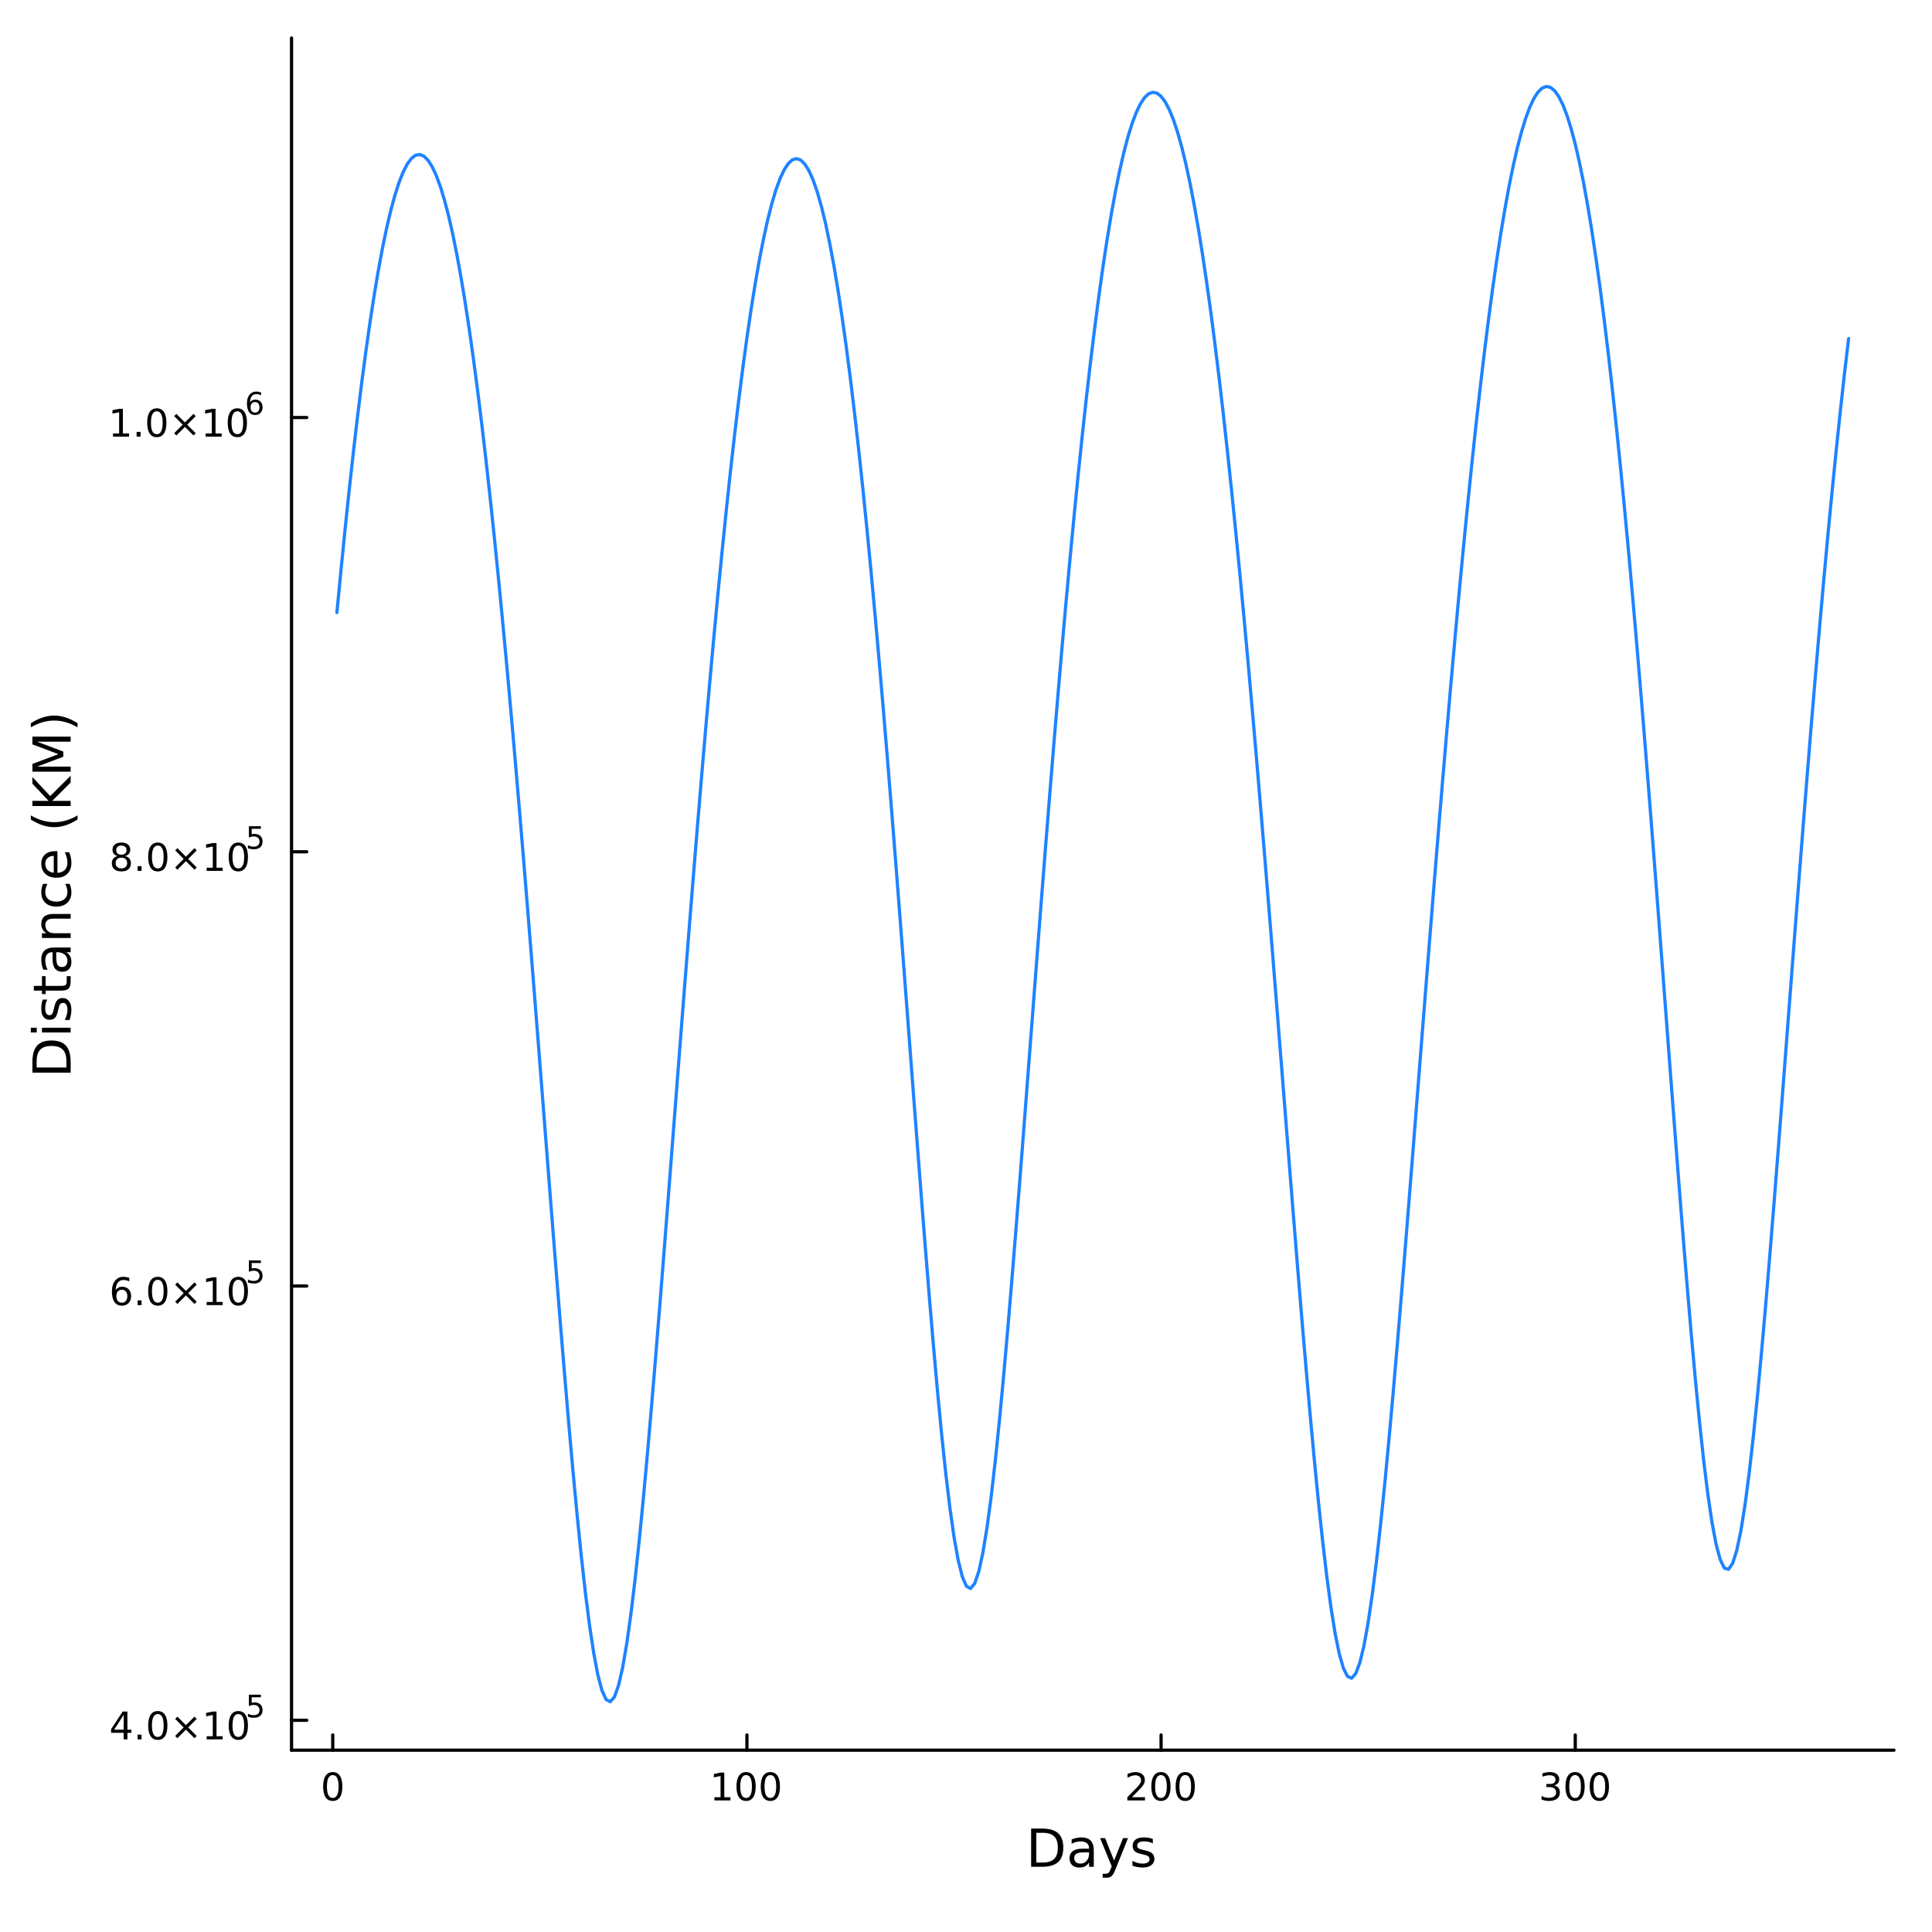 <?xml version="1.0" encoding="utf-8"?>
<svg xmlns="http://www.w3.org/2000/svg" xmlns:xlink="http://www.w3.org/1999/xlink" width="600" height="600" viewBox="0 0 2400 2400">
<defs>
  <clipPath id="clip650">
    <rect x="0" y="0" width="2400" height="2400"/>
  </clipPath>
</defs>
<defs>
  <clipPath id="clip651">
    <rect x="480" y="240" width="1681" height="1681"/>
  </clipPath>
</defs>
<defs>
  <clipPath id="clip652">
    <rect x="362" y="47" width="1992" height="2128"/>
  </clipPath>
</defs>
<polyline clip-path="url(#clip650)" style="stroke:#000000; stroke-linecap:round; stroke-linejoin:round; stroke-width:4; stroke-opacity:1; fill:none" points="362.164,2174.14 2352.76,2174.14 "/>
<polyline clip-path="url(#clip650)" style="stroke:#000000; stroke-linecap:round; stroke-linejoin:round; stroke-width:4; stroke-opacity:1; fill:none" points="413.357,2174.14 413.357,2155.24 "/>
<polyline clip-path="url(#clip650)" style="stroke:#000000; stroke-linecap:round; stroke-linejoin:round; stroke-width:4; stroke-opacity:1; fill:none" points="927.855,2174.14 927.855,2155.24 "/>
<polyline clip-path="url(#clip650)" style="stroke:#000000; stroke-linecap:round; stroke-linejoin:round; stroke-width:4; stroke-opacity:1; fill:none" points="1442.35,2174.14 1442.35,2155.24 "/>
<polyline clip-path="url(#clip650)" style="stroke:#000000; stroke-linecap:round; stroke-linejoin:round; stroke-width:4; stroke-opacity:1; fill:none" points="1956.85,2174.14 1956.85,2155.24 "/>
<path clip-path="url(#clip650)" d="M413.357 2205.06 Q409.746 2205.06 407.917 2208.62 Q406.112 2212.16 406.112 2219.29 Q406.112 2226.4 407.917 2229.97 Q409.746 2233.51 413.357 2233.51 Q416.991 2233.51 418.797 2229.97 Q420.625 2226.4 420.625 2219.29 Q420.625 2212.16 418.797 2208.62 Q416.991 2205.06 413.357 2205.06 M413.357 2201.35 Q419.167 2201.35 422.223 2205.96 Q425.301 2210.54 425.301 2219.29 Q425.301 2228.02 422.223 2232.63 Q419.167 2237.21 413.357 2237.21 Q407.547 2237.21 404.468 2232.63 Q401.413 2228.02 401.413 2219.29 Q401.413 2210.54 404.468 2205.96 Q407.547 2201.35 413.357 2201.35 Z" fill="#000000" fill-rule="nonzero" fill-opacity="1" /><path clip-path="url(#clip650)" d="M887.461 2232.6 L895.1 2232.6 L895.1 2206.24 L886.79 2207.91 L886.79 2203.65 L895.054 2201.98 L899.73 2201.98 L899.73 2232.6 L907.369 2232.6 L907.369 2236.54 L887.461 2236.54 L887.461 2232.6 Z" fill="#000000" fill-rule="nonzero" fill-opacity="1" /><path clip-path="url(#clip650)" d="M926.813 2205.06 Q923.202 2205.06 921.373 2208.62 Q919.568 2212.16 919.568 2219.29 Q919.568 2226.4 921.373 2229.97 Q923.202 2233.51 926.813 2233.51 Q930.447 2233.51 932.253 2229.97 Q934.081 2226.4 934.081 2219.29 Q934.081 2212.16 932.253 2208.62 Q930.447 2205.06 926.813 2205.06 M926.813 2201.35 Q932.623 2201.35 935.679 2205.96 Q938.757 2210.54 938.757 2219.29 Q938.757 2228.02 935.679 2232.63 Q932.623 2237.21 926.813 2237.21 Q921.003 2237.21 917.924 2232.63 Q914.869 2228.02 914.869 2219.29 Q914.869 2210.54 917.924 2205.96 Q921.003 2201.35 926.813 2201.35 Z" fill="#000000" fill-rule="nonzero" fill-opacity="1" /><path clip-path="url(#clip650)" d="M956.975 2205.06 Q953.364 2205.06 951.535 2208.62 Q949.729 2212.16 949.729 2219.29 Q949.729 2226.4 951.535 2229.97 Q953.364 2233.51 956.975 2233.51 Q960.609 2233.51 962.415 2229.97 Q964.243 2226.4 964.243 2219.29 Q964.243 2212.16 962.415 2208.62 Q960.609 2205.06 956.975 2205.06 M956.975 2201.35 Q962.785 2201.35 965.841 2205.96 Q968.919 2210.54 968.919 2219.29 Q968.919 2228.02 965.841 2232.63 Q962.785 2237.21 956.975 2237.21 Q951.165 2237.21 948.086 2232.63 Q945.03 2228.02 945.03 2219.29 Q945.03 2210.54 948.086 2205.96 Q951.165 2201.35 956.975 2201.35 Z" fill="#000000" fill-rule="nonzero" fill-opacity="1" /><path clip-path="url(#clip650)" d="M1406.04 2232.6 L1422.36 2232.6 L1422.36 2236.54 L1400.42 2236.54 L1400.42 2232.6 Q1403.08 2229.85 1407.66 2225.22 Q1412.27 2220.57 1413.45 2219.23 Q1415.7 2216.7 1416.58 2214.97 Q1417.48 2213.21 1417.48 2211.52 Q1417.48 2208.76 1415.54 2207.03 Q1413.61 2205.29 1410.51 2205.29 Q1408.31 2205.29 1405.86 2206.05 Q1403.43 2206.82 1400.65 2208.37 L1400.65 2203.65 Q1403.48 2202.51 1405.93 2201.93 Q1408.38 2201.35 1410.42 2201.35 Q1415.79 2201.35 1418.98 2204.04 Q1422.18 2206.73 1422.18 2211.22 Q1422.18 2213.35 1421.37 2215.27 Q1420.58 2217.16 1418.48 2219.76 Q1417.9 2220.43 1414.79 2223.65 Q1411.69 2226.84 1406.04 2232.6 Z" fill="#000000" fill-rule="nonzero" fill-opacity="1" /><path clip-path="url(#clip650)" d="M1442.18 2205.06 Q1438.57 2205.06 1436.74 2208.62 Q1434.93 2212.16 1434.93 2219.29 Q1434.93 2226.4 1436.74 2229.97 Q1438.57 2233.51 1442.18 2233.51 Q1445.81 2233.51 1447.62 2229.97 Q1449.45 2226.4 1449.45 2219.29 Q1449.45 2212.16 1447.62 2208.62 Q1445.81 2205.06 1442.18 2205.06 M1442.18 2201.35 Q1447.99 2201.35 1451.04 2205.96 Q1454.12 2210.54 1454.12 2219.29 Q1454.12 2228.02 1451.04 2232.63 Q1447.99 2237.21 1442.18 2237.21 Q1436.37 2237.21 1433.29 2232.63 Q1430.23 2228.02 1430.23 2219.29 Q1430.23 2210.54 1433.29 2205.96 Q1436.37 2201.35 1442.18 2201.35 Z" fill="#000000" fill-rule="nonzero" fill-opacity="1" /><path clip-path="url(#clip650)" d="M1472.34 2205.06 Q1468.73 2205.06 1466.9 2208.62 Q1465.1 2212.16 1465.1 2219.29 Q1465.1 2226.4 1466.9 2229.97 Q1468.73 2233.51 1472.34 2233.51 Q1475.97 2233.51 1477.78 2229.97 Q1479.61 2226.4 1479.61 2219.29 Q1479.61 2212.16 1477.78 2208.62 Q1475.97 2205.06 1472.34 2205.06 M1472.34 2201.35 Q1478.15 2201.35 1481.21 2205.96 Q1484.28 2210.54 1484.28 2219.29 Q1484.28 2228.02 1481.21 2232.63 Q1478.15 2237.21 1472.34 2237.21 Q1466.53 2237.21 1463.45 2232.63 Q1460.4 2228.02 1460.4 2219.29 Q1460.4 2210.54 1463.45 2205.96 Q1466.53 2201.35 1472.34 2201.35 Z" fill="#000000" fill-rule="nonzero" fill-opacity="1" /><path clip-path="url(#clip650)" d="M1930.61 2217.91 Q1933.97 2218.62 1935.84 2220.89 Q1937.74 2223.16 1937.74 2226.49 Q1937.74 2231.61 1934.22 2234.41 Q1930.7 2237.21 1924.22 2237.21 Q1922.05 2237.21 1919.73 2236.77 Q1917.44 2236.35 1914.99 2235.5 L1914.99 2230.98 Q1916.93 2232.12 1919.25 2232.7 Q1921.56 2233.28 1924.08 2233.28 Q1928.48 2233.28 1930.77 2231.54 Q1933.09 2229.8 1933.09 2226.49 Q1933.09 2223.44 1930.94 2221.73 Q1928.81 2219.99 1924.99 2219.99 L1920.96 2219.99 L1920.96 2216.15 L1925.17 2216.15 Q1928.62 2216.15 1930.45 2214.78 Q1932.28 2213.39 1932.28 2210.8 Q1932.28 2208.14 1930.38 2206.73 Q1928.51 2205.29 1924.99 2205.29 Q1923.07 2205.29 1920.87 2205.71 Q1918.67 2206.12 1916.03 2207 L1916.03 2202.84 Q1918.69 2202.1 1921.01 2201.73 Q1923.34 2201.35 1925.4 2201.35 Q1930.73 2201.35 1933.83 2203.79 Q1936.93 2206.19 1936.93 2210.31 Q1936.93 2213.18 1935.29 2215.17 Q1933.64 2217.14 1930.61 2217.91 Z" fill="#000000" fill-rule="nonzero" fill-opacity="1" /><path clip-path="url(#clip650)" d="M1956.61 2205.06 Q1953 2205.06 1951.17 2208.62 Q1949.36 2212.16 1949.36 2219.29 Q1949.36 2226.4 1951.17 2229.97 Q1953 2233.51 1956.61 2233.51 Q1960.24 2233.51 1962.05 2229.97 Q1963.88 2226.4 1963.88 2219.29 Q1963.88 2212.16 1962.05 2208.62 Q1960.24 2205.06 1956.61 2205.06 M1956.61 2201.35 Q1962.42 2201.35 1965.47 2205.96 Q1968.55 2210.54 1968.55 2219.29 Q1968.55 2228.02 1965.47 2232.63 Q1962.42 2237.21 1956.61 2237.21 Q1950.8 2237.21 1947.72 2232.63 Q1944.66 2228.02 1944.66 2219.29 Q1944.66 2210.54 1947.72 2205.96 Q1950.8 2201.35 1956.61 2201.35 Z" fill="#000000" fill-rule="nonzero" fill-opacity="1" /><path clip-path="url(#clip650)" d="M1986.77 2205.06 Q1983.16 2205.06 1981.33 2208.62 Q1979.52 2212.16 1979.52 2219.29 Q1979.52 2226.4 1981.33 2229.97 Q1983.16 2233.51 1986.77 2233.51 Q1990.4 2233.51 1992.21 2229.97 Q1994.04 2226.4 1994.04 2219.29 Q1994.04 2212.16 1992.21 2208.62 Q1990.4 2205.06 1986.77 2205.06 M1986.77 2201.35 Q1992.58 2201.35 1995.63 2205.96 Q1998.71 2210.54 1998.71 2219.29 Q1998.71 2228.02 1995.63 2232.63 Q1992.58 2237.21 1986.77 2237.21 Q1980.96 2237.21 1977.88 2232.63 Q1974.82 2228.02 1974.82 2219.29 Q1974.82 2210.54 1977.88 2205.96 Q1980.96 2201.35 1986.77 2201.35 Z" fill="#000000" fill-rule="nonzero" fill-opacity="1" /><path clip-path="url(#clip650)" d="M1287.34 2276.77 L1287.34 2313.72 L1295.11 2313.72 Q1304.94 2313.72 1309.49 2309.26 Q1314.08 2304.81 1314.08 2295.2 Q1314.08 2285.65 1309.49 2281.22 Q1304.94 2276.77 1295.11 2276.77 L1287.34 2276.77 M1280.91 2271.48 L1294.12 2271.48 Q1307.93 2271.48 1314.4 2277.24 Q1320.86 2282.97 1320.86 2295.2 Q1320.86 2307.48 1314.36 2313.24 Q1307.87 2319 1294.12 2319 L1280.91 2319 L1280.91 2271.48 Z" fill="#000000" fill-rule="nonzero" fill-opacity="1" /><path clip-path="url(#clip650)" d="M1347.05 2301.08 Q1339.95 2301.08 1337.22 2302.71 Q1334.48 2304.33 1334.48 2308.25 Q1334.48 2311.36 1336.52 2313.21 Q1338.59 2315.03 1342.12 2315.03 Q1346.99 2315.03 1349.92 2311.59 Q1352.88 2308.12 1352.88 2302.39 L1352.88 2301.08 L1347.05 2301.08 M1358.73 2298.67 L1358.73 2319 L1352.88 2319 L1352.88 2313.59 Q1350.87 2316.84 1347.88 2318.4 Q1344.89 2319.93 1340.56 2319.93 Q1335.08 2319.93 1331.84 2316.87 Q1328.62 2313.78 1328.62 2308.63 Q1328.62 2302.61 1332.63 2299.56 Q1336.68 2296.5 1344.67 2296.5 L1352.88 2296.5 L1352.88 2295.93 Q1352.88 2291.89 1350.2 2289.69 Q1347.56 2287.46 1342.76 2287.46 Q1339.7 2287.46 1336.8 2288.19 Q1333.91 2288.93 1331.23 2290.39 L1331.23 2284.98 Q1334.45 2283.74 1337.47 2283.13 Q1340.5 2282.5 1343.36 2282.5 Q1351.09 2282.5 1354.91 2286.51 Q1358.73 2290.52 1358.73 2298.67 Z" fill="#000000" fill-rule="nonzero" fill-opacity="1" /><path clip-path="url(#clip650)" d="M1385.63 2322.31 Q1383.15 2328.68 1380.79 2330.62 Q1378.44 2332.56 1374.49 2332.56 L1369.81 2332.56 L1369.81 2327.66 L1373.25 2327.66 Q1375.67 2327.66 1377 2326.52 Q1378.34 2325.37 1379.96 2321.1 L1381.01 2318.43 L1366.59 2283.36 L1372.8 2283.36 L1383.94 2311.24 L1395.08 2283.36 L1401.29 2283.36 L1385.63 2322.31 Z" fill="#000000" fill-rule="nonzero" fill-opacity="1" /><path clip-path="url(#clip650)" d="M1432.1 2284.41 L1432.1 2289.94 Q1429.62 2288.67 1426.94 2288.03 Q1424.27 2287.4 1421.4 2287.4 Q1417.04 2287.4 1414.85 2288.73 Q1412.68 2290.07 1412.68 2292.75 Q1412.68 2294.78 1414.24 2295.96 Q1415.8 2297.11 1420.51 2298.16 L1422.52 2298.6 Q1428.76 2299.94 1431.37 2302.39 Q1434.01 2304.81 1434.01 2309.17 Q1434.01 2314.13 1430.06 2317.03 Q1426.15 2319.93 1419.27 2319.93 Q1416.41 2319.93 1413.29 2319.35 Q1410.2 2318.81 1406.76 2317.7 L1406.76 2311.65 Q1410.01 2313.34 1413.16 2314.2 Q1416.31 2315.03 1419.4 2315.03 Q1423.54 2315.03 1425.76 2313.62 Q1427.99 2312.19 1427.99 2309.61 Q1427.99 2307.23 1426.37 2305.95 Q1424.78 2304.68 1419.33 2303.5 L1417.3 2303.03 Q1411.86 2301.88 1409.44 2299.52 Q1407.02 2297.14 1407.02 2293 Q1407.02 2287.97 1410.58 2285.23 Q1414.15 2282.5 1420.7 2282.5 Q1423.95 2282.5 1426.81 2282.97 Q1429.68 2283.45 1432.1 2284.41 Z" fill="#000000" fill-rule="nonzero" fill-opacity="1" /><polyline clip-path="url(#clip650)" style="stroke:#000000; stroke-linecap:round; stroke-linejoin:round; stroke-width:4; stroke-opacity:1; fill:none" points="362.164,2174.14 362.164,47.244 "/>
<polyline clip-path="url(#clip650)" style="stroke:#000000; stroke-linecap:round; stroke-linejoin:round; stroke-width:4; stroke-opacity:1; fill:none" points="362.164,2136.99 381.062,2136.99 "/>
<polyline clip-path="url(#clip650)" style="stroke:#000000; stroke-linecap:round; stroke-linejoin:round; stroke-width:4; stroke-opacity:1; fill:none" points="362.164,1597.55 381.062,1597.55 "/>
<polyline clip-path="url(#clip650)" style="stroke:#000000; stroke-linecap:round; stroke-linejoin:round; stroke-width:4; stroke-opacity:1; fill:none" points="362.164,1058.11 381.062,1058.11 "/>
<polyline clip-path="url(#clip650)" style="stroke:#000000; stroke-linecap:round; stroke-linejoin:round; stroke-width:4; stroke-opacity:1; fill:none" points="362.164,518.671 381.062,518.671 "/>
<path clip-path="url(#clip650)" d="M153.622 2130.24 L141.816 2148.68 L153.622 2148.68 L153.622 2130.24 M152.395 2126.16 L158.275 2126.16 L158.275 2148.68 L163.205 2148.68 L163.205 2152.57 L158.275 2152.57 L158.275 2160.72 L153.622 2160.72 L153.622 2152.57 L138.02 2152.57 L138.02 2148.06 L152.395 2126.16 Z" fill="#000000" fill-rule="nonzero" fill-opacity="1" /><path clip-path="url(#clip650)" d="M170.937 2154.84 L175.821 2154.84 L175.821 2160.72 L170.937 2160.72 L170.937 2154.84 Z" fill="#000000" fill-rule="nonzero" fill-opacity="1" /><path clip-path="url(#clip650)" d="M196.006 2129.24 Q192.395 2129.24 190.566 2132.8 Q188.761 2136.35 188.761 2143.48 Q188.761 2150.58 190.566 2154.15 Q192.395 2157.69 196.006 2157.69 Q199.64 2157.69 201.446 2154.15 Q203.274 2150.58 203.274 2143.48 Q203.274 2136.35 201.446 2132.8 Q199.64 2129.24 196.006 2129.24 M196.006 2125.54 Q201.816 2125.54 204.872 2130.14 Q207.95 2134.73 207.95 2143.48 Q207.95 2152.2 204.872 2156.81 Q201.816 2161.39 196.006 2161.39 Q190.196 2161.39 187.117 2156.81 Q184.062 2152.2 184.062 2143.48 Q184.062 2134.73 187.117 2130.14 Q190.196 2125.54 196.006 2125.54 Z" fill="#000000" fill-rule="nonzero" fill-opacity="1" /><path clip-path="url(#clip650)" d="M244.339 2135.26 L233.76 2145.88 L244.339 2156.46 L241.584 2159.26 L230.959 2148.64 L220.335 2159.26 L217.603 2156.46 L228.159 2145.88 L217.603 2135.26 L220.335 2132.46 L230.959 2143.08 L241.584 2132.46 L244.339 2135.26 Z" fill="#000000" fill-rule="nonzero" fill-opacity="1" /><path clip-path="url(#clip650)" d="M256.7 2156.79 L264.339 2156.79 L264.339 2130.42 L256.029 2132.09 L256.029 2127.83 L264.293 2126.16 L268.969 2126.16 L268.969 2156.79 L276.607 2156.79 L276.607 2160.72 L256.7 2160.72 L256.7 2156.79 Z" fill="#000000" fill-rule="nonzero" fill-opacity="1" /><path clip-path="url(#clip650)" d="M296.052 2129.24 Q292.441 2129.24 290.612 2132.8 Q288.806 2136.35 288.806 2143.48 Q288.806 2150.58 290.612 2154.15 Q292.441 2157.69 296.052 2157.69 Q299.686 2157.69 301.492 2154.15 Q303.32 2150.58 303.32 2143.48 Q303.32 2136.35 301.492 2132.8 Q299.686 2129.24 296.052 2129.24 M296.052 2125.54 Q301.862 2125.54 304.917 2130.14 Q307.996 2134.73 307.996 2143.48 Q307.996 2152.2 304.917 2156.81 Q301.862 2161.39 296.052 2161.39 Q290.242 2161.39 287.163 2156.81 Q284.107 2152.2 284.107 2143.48 Q284.107 2134.73 287.163 2130.14 Q290.242 2125.54 296.052 2125.54 Z" fill="#000000" fill-rule="nonzero" fill-opacity="1" /><path clip-path="url(#clip650)" d="M309.181 2105.23 L324.096 2105.23 L324.096 2108.43 L312.66 2108.43 L312.66 2115.31 Q313.488 2115.03 314.316 2114.9 Q315.143 2114.75 315.971 2114.75 Q320.673 2114.75 323.418 2117.32 Q326.164 2119.9 326.164 2124.3 Q326.164 2128.83 323.343 2131.35 Q320.522 2133.86 315.388 2133.86 Q313.62 2133.86 311.776 2133.56 Q309.952 2133.25 307.996 2132.65 L307.996 2128.83 Q309.689 2129.76 311.494 2130.21 Q313.3 2130.66 315.312 2130.66 Q318.566 2130.66 320.466 2128.95 Q322.365 2127.24 322.365 2124.3 Q322.365 2121.37 320.466 2119.66 Q318.566 2117.94 315.312 2117.94 Q313.789 2117.94 312.265 2118.28 Q310.761 2118.62 309.181 2119.34 L309.181 2105.23 Z" fill="#000000" fill-rule="nonzero" fill-opacity="1" /><path clip-path="url(#clip650)" d="M151.353 1602.14 Q148.205 1602.14 146.353 1604.29 Q144.525 1606.44 144.525 1610.19 Q144.525 1613.92 146.353 1616.1 Q148.205 1618.25 151.353 1618.25 Q154.502 1618.25 156.33 1616.1 Q158.182 1613.92 158.182 1610.19 Q158.182 1606.44 156.33 1604.29 Q154.502 1602.14 151.353 1602.14 M160.636 1587.48 L160.636 1591.74 Q158.877 1590.91 157.071 1590.47 Q155.289 1590.03 153.529 1590.03 Q148.9 1590.03 146.446 1593.16 Q144.015 1596.28 143.668 1602.6 Q145.034 1600.59 147.094 1599.52 Q149.154 1598.43 151.631 1598.43 Q156.84 1598.43 159.849 1601.6 Q162.881 1604.75 162.881 1610.19 Q162.881 1615.52 159.733 1618.73 Q156.585 1621.95 151.353 1621.95 Q145.358 1621.95 142.187 1617.37 Q139.016 1612.76 139.016 1604.04 Q139.016 1595.84 142.904 1590.98 Q146.793 1586.1 153.344 1586.1 Q155.103 1586.1 156.886 1586.44 Q158.691 1586.79 160.636 1587.48 Z" fill="#000000" fill-rule="nonzero" fill-opacity="1" /><path clip-path="url(#clip650)" d="M170.937 1615.4 L175.821 1615.4 L175.821 1621.28 L170.937 1621.28 L170.937 1615.4 Z" fill="#000000" fill-rule="nonzero" fill-opacity="1" /><path clip-path="url(#clip650)" d="M196.006 1589.8 Q192.395 1589.8 190.566 1593.36 Q188.761 1596.91 188.761 1604.04 Q188.761 1611.14 190.566 1614.71 Q192.395 1618.25 196.006 1618.25 Q199.64 1618.25 201.446 1614.71 Q203.274 1611.14 203.274 1604.04 Q203.274 1596.91 201.446 1593.36 Q199.64 1589.8 196.006 1589.8 M196.006 1586.1 Q201.816 1586.1 204.872 1590.7 Q207.95 1595.29 207.95 1604.04 Q207.95 1612.76 204.872 1617.37 Q201.816 1621.95 196.006 1621.95 Q190.196 1621.95 187.117 1617.37 Q184.062 1612.76 184.062 1604.04 Q184.062 1595.29 187.117 1590.7 Q190.196 1586.1 196.006 1586.1 Z" fill="#000000" fill-rule="nonzero" fill-opacity="1" /><path clip-path="url(#clip650)" d="M244.339 1595.82 L233.76 1606.44 L244.339 1617.02 L241.584 1619.82 L230.959 1609.2 L220.335 1619.82 L217.603 1617.02 L228.159 1606.44 L217.603 1595.82 L220.335 1593.02 L230.959 1603.64 L241.584 1593.02 L244.339 1595.82 Z" fill="#000000" fill-rule="nonzero" fill-opacity="1" /><path clip-path="url(#clip650)" d="M256.7 1617.35 L264.339 1617.35 L264.339 1590.98 L256.029 1592.65 L256.029 1588.39 L264.293 1586.72 L268.969 1586.72 L268.969 1617.35 L276.607 1617.35 L276.607 1621.28 L256.7 1621.28 L256.7 1617.35 Z" fill="#000000" fill-rule="nonzero" fill-opacity="1" /><path clip-path="url(#clip650)" d="M296.052 1589.8 Q292.441 1589.8 290.612 1593.36 Q288.806 1596.91 288.806 1604.04 Q288.806 1611.14 290.612 1614.71 Q292.441 1618.25 296.052 1618.25 Q299.686 1618.25 301.492 1614.71 Q303.32 1611.14 303.32 1604.04 Q303.32 1596.91 301.492 1593.36 Q299.686 1589.8 296.052 1589.8 M296.052 1586.1 Q301.862 1586.1 304.917 1590.7 Q307.996 1595.29 307.996 1604.04 Q307.996 1612.76 304.917 1617.37 Q301.862 1621.95 296.052 1621.95 Q290.242 1621.95 287.163 1617.37 Q284.107 1612.76 284.107 1604.04 Q284.107 1595.29 287.163 1590.7 Q290.242 1586.1 296.052 1586.1 Z" fill="#000000" fill-rule="nonzero" fill-opacity="1" /><path clip-path="url(#clip650)" d="M309.181 1565.79 L324.096 1565.79 L324.096 1568.99 L312.66 1568.99 L312.66 1575.87 Q313.488 1575.59 314.316 1575.46 Q315.143 1575.31 315.971 1575.31 Q320.673 1575.31 323.418 1577.88 Q326.164 1580.46 326.164 1584.86 Q326.164 1589.39 323.343 1591.91 Q320.522 1594.42 315.388 1594.42 Q313.62 1594.42 311.776 1594.11 Q309.952 1593.81 307.996 1593.21 L307.996 1589.39 Q309.689 1590.32 311.494 1590.77 Q313.3 1591.22 315.312 1591.22 Q318.566 1591.22 320.466 1589.51 Q322.365 1587.8 322.365 1584.86 Q322.365 1581.93 320.466 1580.22 Q318.566 1578.5 315.312 1578.5 Q313.789 1578.5 312.265 1578.84 Q310.761 1579.18 309.181 1579.9 L309.181 1565.79 Z" fill="#000000" fill-rule="nonzero" fill-opacity="1" /><path clip-path="url(#clip650)" d="M150.775 1065.43 Q147.441 1065.43 145.52 1067.21 Q143.622 1068.99 143.622 1072.12 Q143.622 1075.24 145.52 1077.02 Q147.441 1078.81 150.775 1078.81 Q154.108 1078.81 156.029 1077.02 Q157.951 1075.22 157.951 1072.12 Q157.951 1068.99 156.029 1067.21 Q154.131 1065.43 150.775 1065.43 M146.099 1063.44 Q143.09 1062.7 141.4 1060.64 Q139.733 1058.58 139.733 1055.61 Q139.733 1051.47 142.673 1049.06 Q145.636 1046.65 150.775 1046.65 Q155.937 1046.65 158.877 1049.06 Q161.816 1051.47 161.816 1055.61 Q161.816 1058.58 160.127 1060.64 Q158.46 1062.7 155.474 1063.44 Q158.853 1064.22 160.728 1066.52 Q162.627 1068.81 162.627 1072.12 Q162.627 1077.14 159.548 1079.83 Q156.492 1082.51 150.775 1082.51 Q145.057 1082.51 141.978 1079.83 Q138.923 1077.14 138.923 1072.12 Q138.923 1068.81 140.821 1066.52 Q142.719 1064.22 146.099 1063.44 M144.386 1056.05 Q144.386 1058.74 146.053 1060.24 Q147.742 1061.75 150.775 1061.75 Q153.784 1061.75 155.474 1060.24 Q157.187 1058.74 157.187 1056.05 Q157.187 1053.37 155.474 1051.86 Q153.784 1050.36 150.775 1050.36 Q147.742 1050.36 146.053 1051.86 Q144.386 1053.37 144.386 1056.05 Z" fill="#000000" fill-rule="nonzero" fill-opacity="1" /><path clip-path="url(#clip650)" d="M170.937 1075.96 L175.821 1075.96 L175.821 1081.84 L170.937 1081.84 L170.937 1075.96 Z" fill="#000000" fill-rule="nonzero" fill-opacity="1" /><path clip-path="url(#clip650)" d="M196.006 1050.36 Q192.395 1050.36 190.566 1053.92 Q188.761 1057.46 188.761 1064.59 Q188.761 1071.7 190.566 1075.27 Q192.395 1078.81 196.006 1078.81 Q199.64 1078.81 201.446 1075.27 Q203.274 1071.7 203.274 1064.59 Q203.274 1057.46 201.446 1053.92 Q199.64 1050.36 196.006 1050.36 M196.006 1046.65 Q201.816 1046.65 204.872 1051.26 Q207.95 1055.84 207.95 1064.59 Q207.95 1073.32 204.872 1077.93 Q201.816 1082.51 196.006 1082.51 Q190.196 1082.51 187.117 1077.93 Q184.062 1073.32 184.062 1064.59 Q184.062 1055.84 187.117 1051.26 Q190.196 1046.65 196.006 1046.65 Z" fill="#000000" fill-rule="nonzero" fill-opacity="1" /><path clip-path="url(#clip650)" d="M244.339 1056.38 L233.76 1067 L244.339 1077.58 L241.584 1080.38 L230.959 1069.76 L220.335 1080.38 L217.603 1077.58 L228.159 1067 L217.603 1056.38 L220.335 1053.58 L230.959 1064.2 L241.584 1053.58 L244.339 1056.38 Z" fill="#000000" fill-rule="nonzero" fill-opacity="1" /><path clip-path="url(#clip650)" d="M256.7 1077.9 L264.339 1077.9 L264.339 1051.54 L256.029 1053.21 L256.029 1048.95 L264.293 1047.28 L268.969 1047.28 L268.969 1077.9 L276.607 1077.9 L276.607 1081.84 L256.7 1081.84 L256.7 1077.9 Z" fill="#000000" fill-rule="nonzero" fill-opacity="1" /><path clip-path="url(#clip650)" d="M296.052 1050.36 Q292.441 1050.36 290.612 1053.92 Q288.806 1057.46 288.806 1064.59 Q288.806 1071.7 290.612 1075.27 Q292.441 1078.81 296.052 1078.81 Q299.686 1078.81 301.492 1075.27 Q303.32 1071.7 303.32 1064.59 Q303.32 1057.46 301.492 1053.92 Q299.686 1050.36 296.052 1050.36 M296.052 1046.65 Q301.862 1046.65 304.917 1051.26 Q307.996 1055.84 307.996 1064.59 Q307.996 1073.32 304.917 1077.93 Q301.862 1082.51 296.052 1082.51 Q290.242 1082.51 287.163 1077.93 Q284.107 1073.32 284.107 1064.59 Q284.107 1055.84 287.163 1051.26 Q290.242 1046.65 296.052 1046.65 Z" fill="#000000" fill-rule="nonzero" fill-opacity="1" /><path clip-path="url(#clip650)" d="M309.181 1026.35 L324.096 1026.35 L324.096 1029.55 L312.66 1029.55 L312.66 1036.43 Q313.488 1036.15 314.316 1036.02 Q315.143 1035.87 315.971 1035.87 Q320.673 1035.87 323.418 1038.44 Q326.164 1041.02 326.164 1045.42 Q326.164 1049.95 323.343 1052.47 Q320.522 1054.97 315.388 1054.97 Q313.62 1054.97 311.776 1054.67 Q309.952 1054.37 307.996 1053.77 L307.996 1049.95 Q309.689 1050.87 311.494 1051.33 Q313.3 1051.78 315.312 1051.78 Q318.566 1051.78 320.466 1050.07 Q322.365 1048.35 322.365 1045.42 Q322.365 1042.49 320.466 1040.77 Q318.566 1039.06 315.312 1039.06 Q313.789 1039.06 312.265 1039.4 Q310.761 1039.74 309.181 1040.46 L309.181 1026.35 Z" fill="#000000" fill-rule="nonzero" fill-opacity="1" /><path clip-path="url(#clip650)" d="M140.362 538.464 L148.001 538.464 L148.001 512.098 L139.691 513.765 L139.691 509.506 L147.955 507.839 L152.631 507.839 L152.631 538.464 L160.27 538.464 L160.27 542.399 L140.362 542.399 L140.362 538.464 Z" fill="#000000" fill-rule="nonzero" fill-opacity="1" /><path clip-path="url(#clip650)" d="M169.714 536.519 L174.598 536.519 L174.598 542.399 L169.714 542.399 L169.714 536.519 Z" fill="#000000" fill-rule="nonzero" fill-opacity="1" /><path clip-path="url(#clip650)" d="M194.783 510.918 Q191.172 510.918 189.344 514.483 Q187.538 518.024 187.538 525.154 Q187.538 532.26 189.344 535.825 Q191.172 539.367 194.783 539.367 Q198.418 539.367 200.223 535.825 Q202.052 532.26 202.052 525.154 Q202.052 518.024 200.223 514.483 Q198.418 510.918 194.783 510.918 M194.783 507.214 Q200.594 507.214 203.649 511.821 Q206.728 516.404 206.728 525.154 Q206.728 533.881 203.649 538.487 Q200.594 543.07 194.783 543.07 Q188.973 543.07 185.895 538.487 Q182.839 533.881 182.839 525.154 Q182.839 516.404 185.895 511.821 Q188.973 507.214 194.783 507.214 Z" fill="#000000" fill-rule="nonzero" fill-opacity="1" /><path clip-path="url(#clip650)" d="M243.117 516.936 L232.538 527.561 L243.117 538.14 L240.362 540.941 L229.737 530.316 L219.112 540.941 L216.381 538.14 L226.936 527.561 L216.381 516.936 L219.112 514.135 L229.737 524.76 L240.362 514.135 L243.117 516.936 Z" fill="#000000" fill-rule="nonzero" fill-opacity="1" /><path clip-path="url(#clip650)" d="M255.478 538.464 L263.116 538.464 L263.116 512.098 L254.806 513.765 L254.806 509.506 L263.07 507.839 L267.746 507.839 L267.746 538.464 L275.385 538.464 L275.385 542.399 L255.478 542.399 L255.478 538.464 Z" fill="#000000" fill-rule="nonzero" fill-opacity="1" /><path clip-path="url(#clip650)" d="M294.829 510.918 Q291.218 510.918 289.389 514.483 Q287.584 518.024 287.584 525.154 Q287.584 532.26 289.389 535.825 Q291.218 539.367 294.829 539.367 Q298.463 539.367 300.269 535.825 Q302.098 532.26 302.098 525.154 Q302.098 518.024 300.269 514.483 Q298.463 510.918 294.829 510.918 M294.829 507.214 Q300.639 507.214 303.695 511.821 Q306.774 516.404 306.774 525.154 Q306.774 533.881 303.695 538.487 Q300.639 543.07 294.829 543.07 Q289.019 543.07 285.94 538.487 Q282.885 533.881 282.885 525.154 Q282.885 516.404 285.94 511.821 Q289.019 507.214 294.829 507.214 Z" fill="#000000" fill-rule="nonzero" fill-opacity="1" /><path clip-path="url(#clip650)" d="M316.798 499.435 Q314.24 499.435 312.736 501.184 Q311.25 502.933 311.25 505.98 Q311.25 509.008 312.736 510.776 Q314.24 512.525 316.798 512.525 Q319.356 512.525 320.842 510.776 Q322.346 509.008 322.346 505.98 Q322.346 502.933 320.842 501.184 Q319.356 499.435 316.798 499.435 M324.34 487.529 L324.34 490.99 Q322.911 490.313 321.444 489.956 Q319.995 489.598 318.566 489.598 Q314.805 489.598 312.811 492.137 Q310.836 494.676 310.554 499.811 Q311.664 498.175 313.338 497.309 Q315.011 496.425 317.024 496.425 Q321.256 496.425 323.701 499.002 Q326.164 501.56 326.164 505.98 Q326.164 510.306 323.607 512.92 Q321.049 515.534 316.798 515.534 Q311.927 515.534 309.35 511.81 Q306.774 508.067 306.774 500.977 Q306.774 494.319 309.933 490.369 Q313.093 486.401 318.416 486.401 Q319.845 486.401 321.293 486.683 Q322.76 486.965 324.34 487.529 Z" fill="#000000" fill-rule="nonzero" fill-opacity="1" /><path clip-path="url(#clip650)" d="M45.528 1326.06 L82.481 1326.06 L82.481 1318.29 Q82.481 1308.46 78.025 1303.91 Q73.569 1299.32 63.956 1299.32 Q54.408 1299.32 49.984 1303.91 Q45.528 1308.46 45.528 1318.29 L45.528 1326.06 M40.244 1332.49 L40.244 1319.28 Q40.244 1305.47 46.005 1299.01 Q51.734 1292.54 63.956 1292.54 Q76.242 1292.54 82.003 1299.04 Q87.764 1305.53 87.764 1319.28 L87.764 1332.49 L40.244 1332.49 Z" fill="#000000" fill-rule="nonzero" fill-opacity="1" /><path clip-path="url(#clip650)" d="M52.116 1282.55 L52.116 1276.69 L87.764 1276.69 L87.764 1282.55 L52.116 1282.55 M38.239 1282.55 L38.239 1276.69 L45.655 1276.69 L45.655 1282.55 L38.239 1282.55 Z" fill="#000000" fill-rule="nonzero" fill-opacity="1" /><path clip-path="url(#clip650)" d="M53.166 1241.71 L58.705 1241.71 Q57.432 1244.2 56.795 1246.87 Q56.158 1249.54 56.158 1252.41 Q56.158 1256.77 57.495 1258.97 Q58.832 1261.13 61.506 1261.13 Q63.543 1261.13 64.72 1259.57 Q65.866 1258.01 66.916 1253.3 L67.362 1251.29 Q68.699 1245.06 71.15 1242.45 Q73.569 1239.8 77.929 1239.8 Q82.894 1239.8 85.791 1243.75 Q88.687 1247.67 88.687 1254.54 Q88.687 1257.41 88.114 1260.52 Q87.573 1263.61 86.459 1267.05 L80.412 1267.05 Q82.099 1263.8 82.958 1260.65 Q83.786 1257.5 83.786 1254.41 Q83.786 1250.28 82.385 1248.05 Q80.953 1245.82 78.375 1245.82 Q75.988 1245.82 74.715 1247.44 Q73.441 1249.03 72.264 1254.48 L71.786 1256.51 Q70.64 1261.96 68.285 1264.38 Q65.898 1266.8 61.76 1266.8 Q56.731 1266.8 53.994 1263.23 Q51.257 1259.67 51.257 1253.11 Q51.257 1249.86 51.734 1247 Q52.212 1244.13 53.166 1241.71 Z" fill="#000000" fill-rule="nonzero" fill-opacity="1" /><path clip-path="url(#clip650)" d="M41.995 1224.69 L52.116 1224.69 L52.116 1212.62 L56.668 1212.62 L56.668 1224.69 L76.019 1224.69 Q80.38 1224.69 81.621 1223.51 Q82.863 1222.3 82.863 1218.64 L82.863 1212.62 L87.764 1212.62 L87.764 1218.64 Q87.764 1225.42 85.25 1228 Q82.703 1230.57 76.019 1230.57 L56.668 1230.57 L56.668 1234.87 L52.116 1234.87 L52.116 1230.57 L41.995 1230.57 L41.995 1224.69 Z" fill="#000000" fill-rule="nonzero" fill-opacity="1" /><path clip-path="url(#clip650)" d="M69.845 1188.72 Q69.845 1195.82 71.468 1198.55 Q73.091 1201.29 77.006 1201.29 Q80.125 1201.29 81.971 1199.25 Q83.786 1197.19 83.786 1193.65 Q83.786 1188.78 80.348 1185.86 Q76.879 1182.89 71.15 1182.89 L69.845 1182.89 L69.845 1188.72 M67.426 1177.04 L87.764 1177.04 L87.764 1182.89 L82.353 1182.89 Q85.6 1184.9 87.159 1187.89 Q88.687 1190.88 88.687 1195.21 Q88.687 1200.69 85.632 1203.93 Q82.544 1207.15 77.388 1207.15 Q71.373 1207.15 68.317 1203.14 Q65.261 1199.1 65.261 1191.11 L65.261 1182.89 L64.689 1182.89 Q60.646 1182.89 58.45 1185.57 Q56.222 1188.21 56.222 1193.02 Q56.222 1196.07 56.954 1198.97 Q57.686 1201.86 59.15 1204.54 L53.739 1204.54 Q52.498 1201.32 51.893 1198.3 Q51.257 1195.28 51.257 1192.41 Q51.257 1184.68 55.267 1180.86 Q59.278 1177.04 67.426 1177.04 Z" fill="#000000" fill-rule="nonzero" fill-opacity="1" /><path clip-path="url(#clip650)" d="M66.248 1135.34 L87.764 1135.34 L87.764 1141.2 L66.439 1141.2 Q61.378 1141.2 58.864 1143.17 Q56.349 1145.15 56.349 1149.09 Q56.349 1153.84 59.373 1156.57 Q62.397 1159.31 67.617 1159.31 L87.764 1159.31 L87.764 1165.2 L52.116 1165.2 L52.116 1159.31 L57.654 1159.31 Q54.44 1157.21 52.848 1154.38 Q51.257 1151.51 51.257 1147.79 Q51.257 1141.65 55.076 1138.49 Q58.864 1135.34 66.248 1135.34 Z" fill="#000000" fill-rule="nonzero" fill-opacity="1" /><path clip-path="url(#clip650)" d="M53.485 1098.01 L58.959 1098.01 Q57.591 1100.49 56.922 1103.01 Q56.222 1105.49 56.222 1108.03 Q56.222 1113.73 59.85 1116.88 Q63.447 1120.03 69.972 1120.03 Q76.497 1120.03 80.125 1116.88 Q83.722 1113.73 83.722 1108.03 Q83.722 1105.49 83.053 1103.01 Q82.353 1100.49 80.985 1098.01 L86.395 1098.01 Q87.541 1100.46 88.114 1103.1 Q88.687 1105.71 88.687 1108.67 Q88.687 1116.72 83.626 1121.47 Q78.566 1126.21 69.972 1126.21 Q61.251 1126.21 56.254 1121.43 Q51.257 1116.63 51.257 1108.29 Q51.257 1105.58 51.83 1103.01 Q52.371 1100.43 53.485 1098.01 Z" fill="#000000" fill-rule="nonzero" fill-opacity="1" /><path clip-path="url(#clip650)" d="M68.476 1057.33 L71.341 1057.33 L71.341 1084.26 Q77.388 1083.88 80.571 1080.63 Q83.722 1077.35 83.722 1071.53 Q83.722 1068.15 82.894 1065 Q82.067 1061.82 80.412 1058.7 L85.95 1058.7 Q87.287 1061.85 87.987 1065.16 Q88.687 1068.47 88.687 1071.88 Q88.687 1080.41 83.722 1085.4 Q78.757 1090.37 70.29 1090.37 Q61.537 1090.37 56.413 1085.66 Q51.257 1080.92 51.257 1072.9 Q51.257 1065.7 55.904 1061.53 Q60.519 1057.33 68.476 1057.33 M66.757 1063.19 Q61.951 1063.25 59.087 1065.89 Q56.222 1068.5 56.222 1072.83 Q56.222 1077.73 58.991 1080.69 Q61.76 1083.62 66.789 1084.07 L66.757 1063.19 Z" fill="#000000" fill-rule="nonzero" fill-opacity="1" /><path clip-path="url(#clip650)" d="M38.303 1012.93 Q45.623 1017.2 52.785 1019.26 Q59.946 1021.33 67.298 1021.33 Q74.651 1021.33 81.876 1019.26 Q89.069 1017.16 96.358 1012.93 L96.358 1018.02 Q88.878 1022.8 81.653 1025.18 Q74.428 1027.54 67.298 1027.54 Q60.201 1027.54 53.007 1025.18 Q45.814 1022.83 38.303 1018.02 L38.303 1012.93 Z" fill="#000000" fill-rule="nonzero" fill-opacity="1" /><path clip-path="url(#clip650)" d="M40.244 1001.31 L40.244 994.884 L60.328 994.884 L40.244 973.559 L40.244 965.283 L62.397 988.868 L87.764 963.596 L87.764 972.063 L64.879 994.884 L87.764 994.884 L87.764 1001.31 L40.244 1001.31 Z" fill="#000000" fill-rule="nonzero" fill-opacity="1" /><path clip-path="url(#clip650)" d="M40.244 958.567 L40.244 948.987 L72.582 936.86 L40.244 924.67 L40.244 915.09 L87.764 915.09 L87.764 921.36 L46.037 921.36 L78.629 933.614 L78.629 940.075 L46.037 952.329 L87.764 952.329 L87.764 958.567 L40.244 958.567 Z" fill="#000000" fill-rule="nonzero" fill-opacity="1" /><path clip-path="url(#clip650)" d="M38.303 903.504 L38.303 898.412 Q45.814 893.637 53.007 891.282 Q60.201 888.895 67.298 888.895 Q74.428 888.895 81.653 891.282 Q88.878 893.637 96.358 898.412 L96.358 903.504 Q89.069 899.271 81.876 897.202 Q74.651 895.101 67.298 895.101 Q59.946 895.101 52.785 897.202 Q45.623 899.271 38.303 903.504 Z" fill="#000000" fill-rule="nonzero" fill-opacity="1" /><polyline clip-path="url(#clip652)" style="stroke:#1f83ff; stroke-linecap:round; stroke-linejoin:round; stroke-width:4; stroke-opacity:1; fill:none" points="418.502,760.964 423.647,707.485 428.792,656.207 433.937,607.237 439.082,560.671 444.227,516.596 449.372,475.091 454.517,436.229 459.662,400.073 464.807,366.681 469.952,336.103 475.097,308.378 480.242,283.539 485.387,261.63 490.532,242.677 495.677,226.702 500.822,213.721 505.967,203.746 511.111,196.783 516.256,192.834 521.401,191.899 526.546,193.971 531.691,199.041 536.836,207.098 541.981,218.128 547.126,232.115 552.271,249.041 557.416,268.882 562.561,291.61 567.706,317.19 572.851,345.58 577.996,376.729 583.141,410.586 588.286,447.09 593.431,486.181 598.576,527.792 603.721,571.851 608.866,618.28 614.011,666.996 619.156,717.907 624.301,770.914 629.446,825.908 634.591,882.771 639.736,941.371 644.881,1001.57 650.026,1063.2 655.171,1126.1 660.316,1190.07 665.461,1254.9 670.606,1320.35 675.751,1386.17 680.896,1452.06 686.041,1517.69 691.186,1582.69 696.331,1646.66 701.476,1709.12 706.621,1769.57 711.766,1827.41 716.911,1882.02 722.056,1932.68 727.201,1978.64 732.345,2019.11 737.49,2053.31 742.635,2080.48 747.78,2099.95 752.925,2111.21 758.07,2113.94 763.215,2108.06 768.36,2093.72 773.505,2071.29 778.65,2041.33 783.795,2004.54 788.94,1961.69 794.085,1913.55 799.23,1860.92 804.375,1804.53 809.52,1745.06 814.665,1683.16 819.81,1619.38 824.955,1554.23 830.1,1488.16 835.245,1421.58 840.39,1354.85 845.535,1288.34 850.68,1222.34 855.825,1157.07 860.97,1092.77 866.115,1029.64 871.26,967.876 876.405,907.645 881.55,849.109 886.695,792.414 891.84,737.696 896.985,685.083 902.13,634.693 907.275,586.635 912.42,541.011 917.565,497.915 922.71,457.434 927.855,419.647 933,384.628 938.145,352.443 943.29,323.152 948.435,296.811 953.579,273.467 958.724,253.165 963.869,235.943 969.014,221.833 974.159,210.866 979.304,203.068 984.449,198.46 989.594,197.064 994.739,198.895 999.884,203.968 1005.03,212.292 1010.17,223.87 1015.32,238.697 1020.46,256.761 1025.61,278.038 1030.75,302.502 1035.9,330.117 1041.04,360.844 1046.19,394.636 1051.33,431.443 1056.48,471.207 1061.62,513.86 1066.77,559.327 1071.91,607.522 1077.06,658.346 1082.2,711.687 1087.35,767.419 1092.49,825.396 1097.64,885.455 1102.78,947.412 1107.93,1011.06 1113.07,1076.16 1118.22,1142.44 1123.36,1209.58 1128.51,1277.24 1133.65,1345.07 1138.8,1412.64 1143.94,1479.45 1149.09,1544.98 1154.23,1608.62 1159.38,1669.7 1164.52,1727.49 1169.67,1781.19 1174.81,1829.96 1179.96,1872.92 1185.1,1909.2 1190.25,1938 1195.39,1958.6 1200.54,1970.46 1205.68,1973.28 1210.83,1966.99 1215.97,1951.79 1221.12,1928.1 1226.26,1896.56 1231.41,1857.93 1236.55,1813.06 1241.7,1762.81 1246.84,1708.03 1251.99,1649.55 1257.13,1588.12 1262.28,1524.4 1267.42,1459.04 1272.57,1392.56 1277.71,1325.47 1282.86,1258.19 1288,1191.09 1293.15,1124.53 1298.29,1058.79 1303.44,994.137 1308.58,930.812 1313.73,869.021 1318.87,808.948 1324.02,750.757 1329.16,694.589 1334.31,640.567 1339.45,588.798 1344.6,539.378 1349.74,492.391 1354.89,447.914 1360.03,406.017 1365.18,366.763 1370.32,330.207 1375.47,296.4 1380.61,265.387 1385.76,237.205 1390.9,211.887 1396.05,189.46 1401.19,169.946 1406.34,153.362 1411.48,139.718 1416.63,129.021 1421.77,121.274 1426.92,116.474 1432.06,114.617 1437.21,115.695 1442.35,119.694 1447.5,126.603 1452.64,136.404 1457.79,149.08 1462.93,164.612 1468.08,182.974 1473.22,204.14 1478.37,228.077 1483.51,254.746 1488.66,284.099 1493.8,316.087 1498.95,350.653 1504.09,387.737 1509.24,427.275 1514.38,469.201 1519.53,513.443 1524.67,559.925 1529.82,608.565 1534.96,659.275 1540.11,711.959 1545.25,766.514 1550.4,822.827 1555.54,880.782 1560.69,940.245 1565.83,1001.07 1570.98,1063.08 1576.12,1126.12 1581.27,1189.98 1586.41,1254.46 1591.56,1319.32 1596.7,1384.31 1601.85,1449.13 1606.99,1513.46 1612.14,1576.95 1617.28,1639.2 1622.43,1699.76 1627.57,1758.15 1632.72,1813.8 1637.86,1866.12 1643.01,1914.46 1648.15,1958.12 1653.3,1996.4 1658.44,2028.58 1663.59,2054 1668.73,2072.1 1673.88,2082.43 1679.02,2084.73 1684.17,2078.94 1689.31,2065.19 1694.46,2043.83 1699.6,2015.34 1704.75,1980.34 1709.89,1939.51 1715.04,1893.55 1720.18,1843.18 1725.33,1789.07 1730.47,1731.85 1735.62,1672.1 1740.76,1610.37 1745.91,1547.11 1751.05,1482.78 1756.2,1417.74 1761.34,1352.36 1766.49,1286.93 1771.63,1221.74 1776.78,1157.04 1781.92,1093.05 1787.07,1029.97 1792.21,967.99 1797.36,907.271 1802.5,847.972 1807.65,790.239 1812.79,734.205 1817.94,679.996 1823.08,627.727 1828.23,577.505 1833.37,529.43 1838.52,483.594 1843.66,440.081 1848.81,398.971 1853.95,360.336 1859.1,324.242 1864.24,290.75 1869.39,259.917 1874.53,231.794 1879.68,206.43 1884.82,183.867 1889.97,164.147 1895.11,147.307 1900.26,133.381 1905.4,122.403 1910.55,114.402 1915.69,109.407 1920.84,107.439 1925.98,108.517 1931.13,112.65 1936.27,119.843 1941.42,130.094 1946.56,143.398 1951.7,159.746 1956.85,179.125 1961.99,201.521 1967.14,226.915 1972.28,255.284 1977.43,286.599 1982.57,320.826 1987.72,357.924 1992.86,397.843 1998.01,440.527 2003.15,485.907 2008.3,533.907 2013.44,584.439 2018.59,637.401 2023.73,692.68 2028.88,750.145 2034.02,809.652 2039.17,871.036 2044.31,934.111 2049.46,998.672 2054.6,1064.48 2059.75,1131.28 2064.89,1198.78 2070.04,1266.65 2075.18,1334.51 2080.33,1401.94 2085.47,1468.47 2090.62,1533.57 2095.76,1596.63 2100.91,1656.97 2106.05,1713.88 2111.2,1766.56 2116.34,1814.17 2121.49,1855.87 2126.63,1890.8 2131.78,1918.21 2136.92,1937.41 2142.07,1947.92 2147.21,1949.47 2152.36,1942.02 2157.5,1925.78 2162.65,1901.2 2167.79,1868.89 2172.94,1829.62 2178.08,1784.21 2183.23,1733.51 2188.37,1678.35 2193.52,1619.54 2198.66,1557.82 2203.81,1493.86 2208.95,1428.27 2214.1,1361.62 2219.24,1294.38 2224.39,1227 2229.53,1159.85 2234.68,1093.28 2239.82,1027.59 2244.97,963.033 2250.11,899.843 2255.26,838.224 2260.4,778.364 2265.55,720.427 2270.69,664.563 2275.84,610.908 2280.98,559.582 2286.13,510.694 2291.27,464.34 2296.42,420.606 "/>
</svg>
